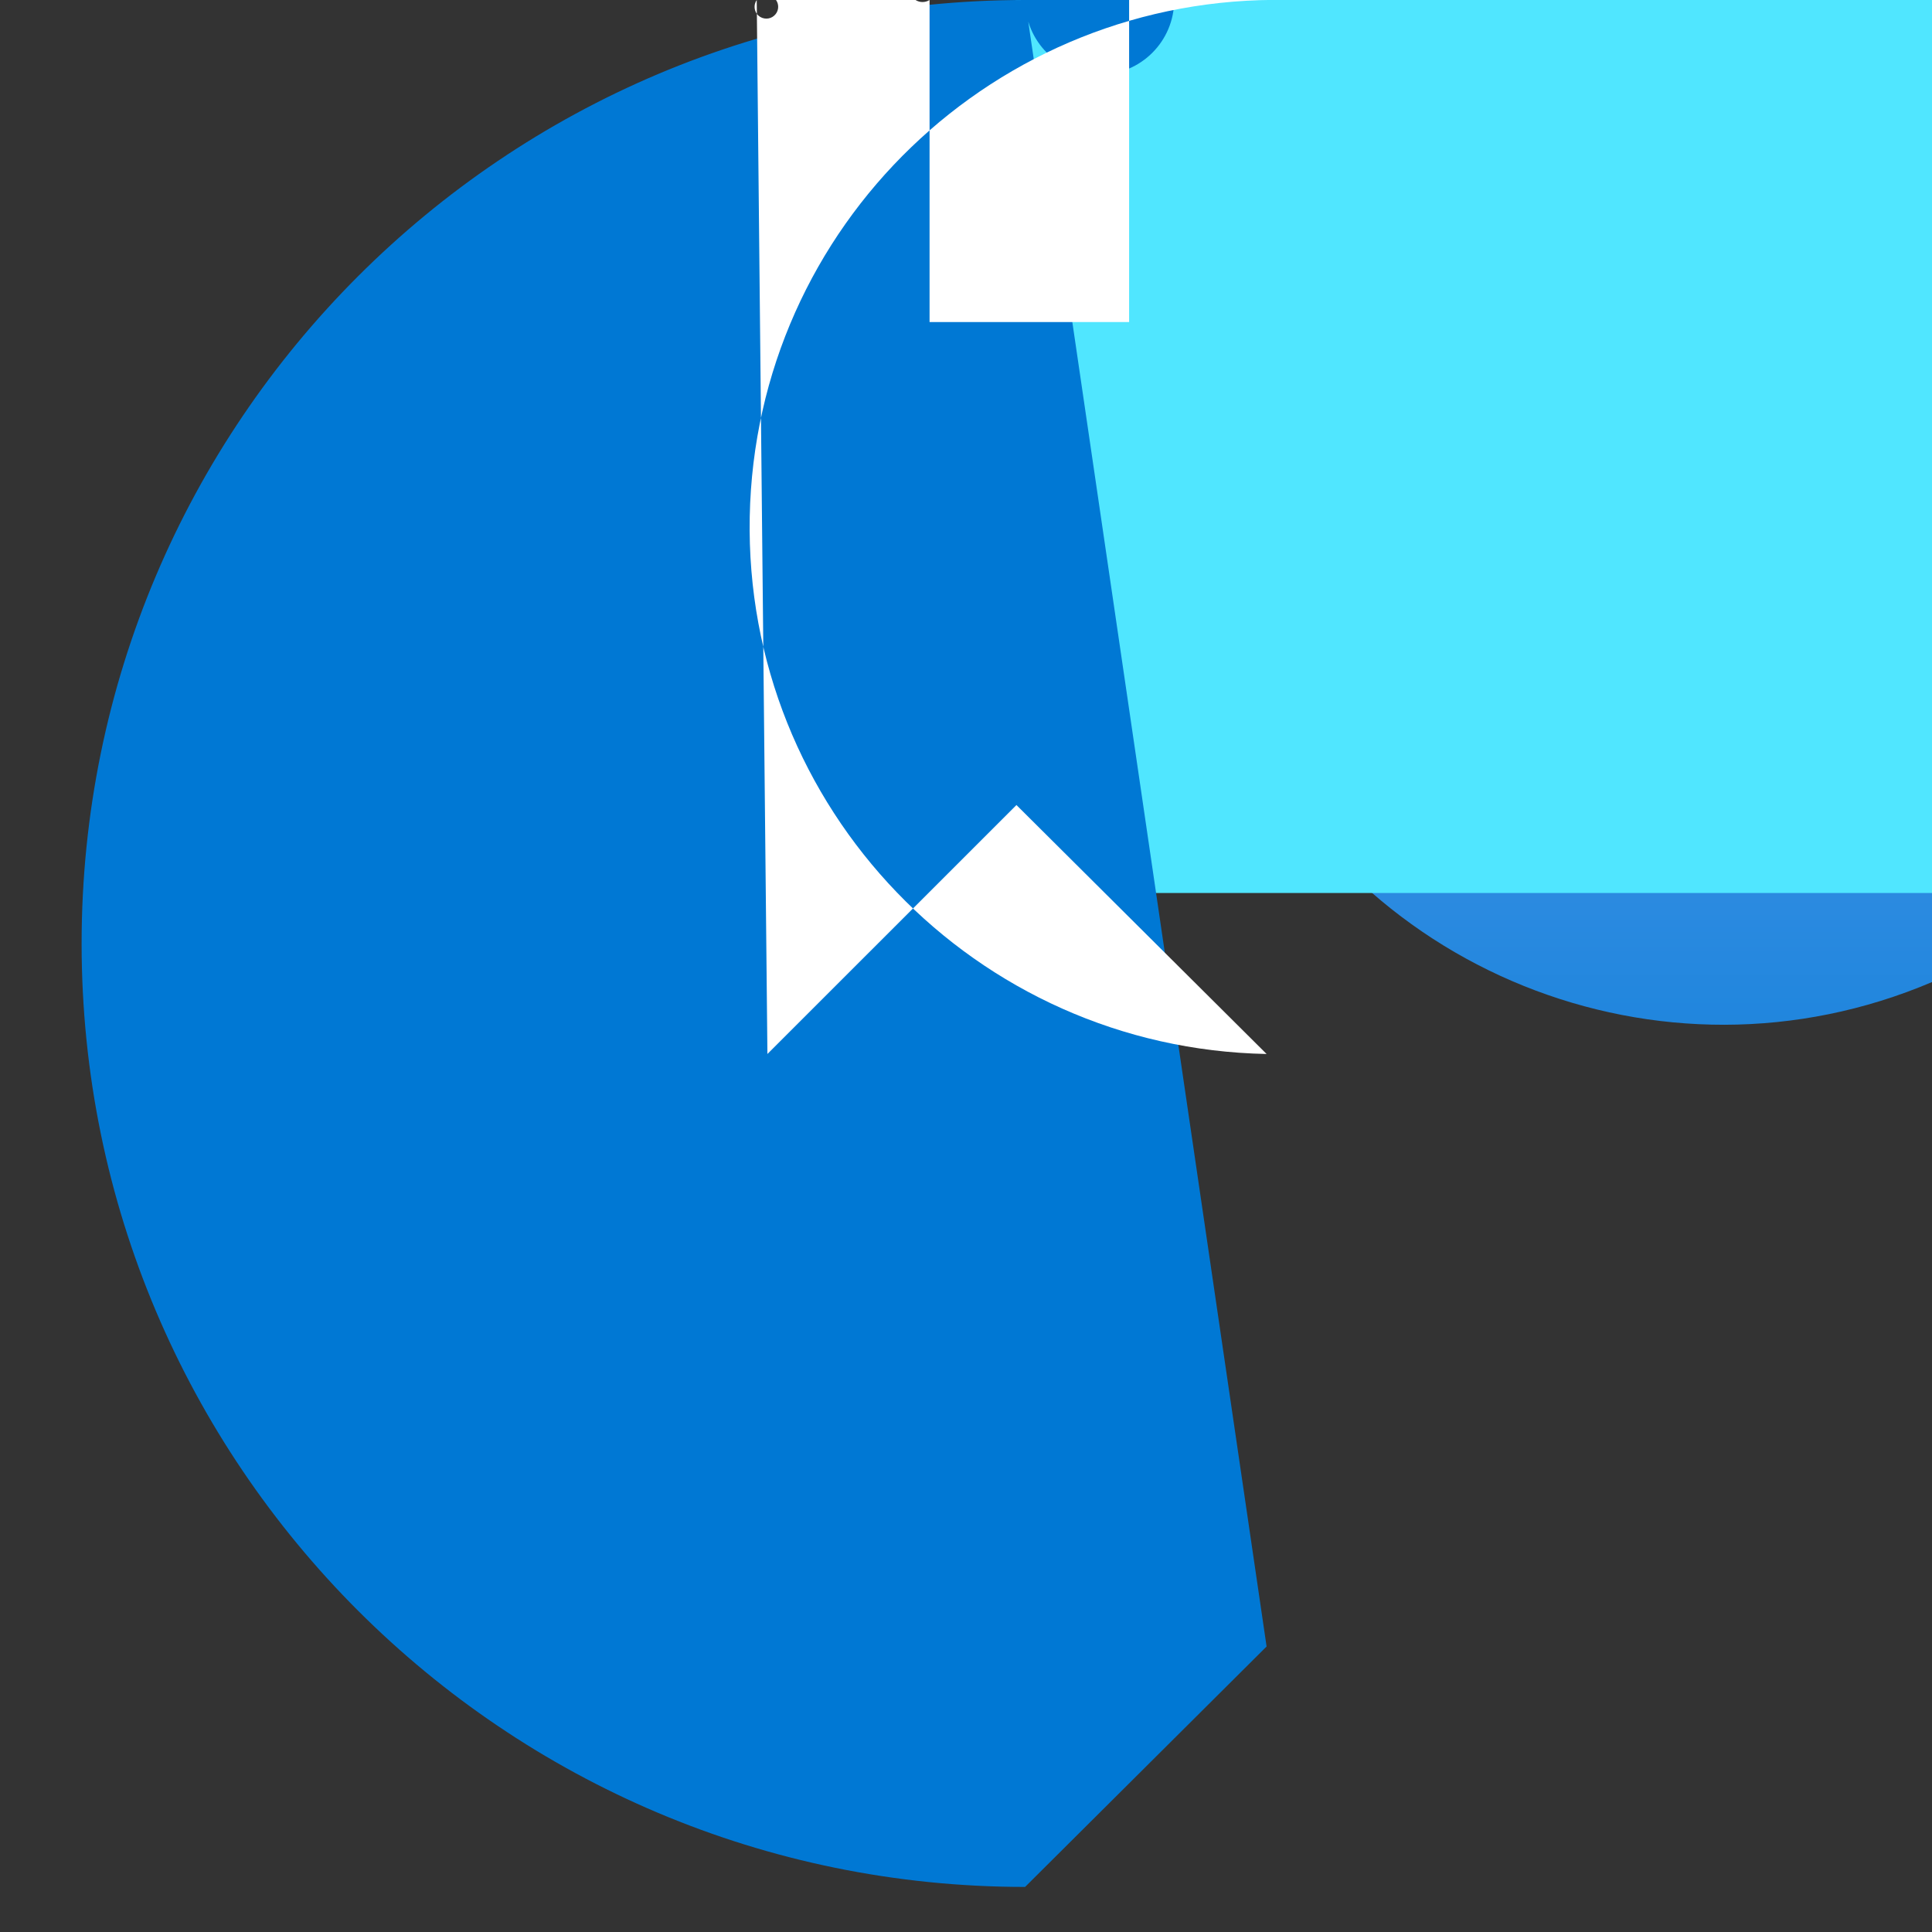 <?xml version="1.0" encoding="UTF-8"?>
<svg xmlns="http://www.w3.org/2000/svg" xmlns:xlink="http://www.w3.org/1999/xlink" width="70pt" height="70pt" viewBox="0 0 70 70" version="1.1">
<rect x="0" y="0" width="70" height="70" fill="#333333" stroke="none"/>
<defs>
<linearGradient id="linear0" gradientUnits="userSpaceOnUse" x1="9" y1="13.14" x2="9" y2="0.39" gradientTransform="matrix(3.889,0,0,3.889,0,0)">
<stop offset="0" style="stop-color:rgb(0%,47.059%,83.137%);stop-opacity:1;"/>
<stop offset="0.82" style="stop-color:rgb(36.863%,62.745%,93.725%);stop-opacity:1;"/>
</linearGradient>
</defs>
<g id="surface1">
<path style=" stroke:none;fill-rule:nonzero;fill:url(#linear0);" d="M 70 35.582 C 60.176 39.762 48.82 35.18 44.645 25.355 C 40.469 15.531 45.047 4.176 54.871 0 C 59.156 -1.473 63.809 -1.473 68.094 0 C 65.426 -8.359 68.82 -17.461 76.312 -22.027 C 83.805 -26.594 93.449 -25.438 99.656 -19.234 C 105.859 -13.027 107.016 -3.383 102.449 4.109 C 97.883 11.602 88.781 15 80.422 12.328 L 112.352 12.328 C 112.352 3.512 105.203 -3.637 96.387 -3.637 C 87.57 -3.637 80.422 3.512 80.422 12.328 Z M 70 35.582 "/>
<path style=" stroke:none;fill-rule:nonzero;fill:rgb(31.373%,90.196%,100%);fill-opacity:1;" d="M 36.828 32.355 C 27.895 27.18 24.848 15.742 30.023 6.805 C 35.199 -2.129 46.637 -5.176 55.57 0 L 73.965 0 L 73.965 32.355 Z M 36.828 32.355 "/>
<path style=" stroke:none;fill-rule:nonzero;fill:rgb(0%,47.059%,83.137%);fill-opacity:1;" d="M 45.891 59.656 L 37.141 68.367 C 18.262 68.367 2.957 53.062 2.957 34.184 C 2.957 15.305 18.262 0 37.141 0 L 28.43 -8.711 C 30.832 -11.117 34.734 -11.117 37.141 -8.711 C 39.543 -6.305 39.543 -2.406 37.141 0 L 42.273 0 C 42.273 1.418 41.125 2.566 39.707 2.566 C 38.289 2.566 37.141 1.418 37.141 0 L 37.141 -11.277 C 40.254 -11.277 42.777 -8.754 42.777 -5.641 C 42.777 -2.523 40.254 0 37.141 0 L 42.543 0 C 42.543 1.492 41.336 2.703 39.84 2.703 C 38.348 2.703 37.141 1.492 37.141 0 L 37.141 58.332 C 21.031 58.332 7.973 45.273 7.973 29.168 C 7.973 13.059 21.031 0 37.141 0 L 42.273 0 C 42.273 1.418 41.125 2.566 39.707 2.566 C 38.289 2.566 37.141 1.418 37.141 0 Z M 45.891 59.656 "/>
<path style=" stroke:none;fill-rule:nonzero;fill:rgb(100%,100%,100%);fill-opacity:1;" d="M 27.805 38.188 L 36.828 29.168 L 45.891 38.188 C 35.344 37.984 26.961 29.27 27.164 18.727 C 27.367 8.18 36.082 -0.203 46.629 0 L 40.445 0 C 40.59 -0.082 40.766 -0.082 40.91 0 L 40.91 11.668 L 33.68 11.668 L 33.68 0 C 33.523 0.098 33.324 0.098 33.172 0 L 28.117 0 C 28.242 0.176 28.215 0.422 28.051 0.566 C 27.891 0.711 27.645 0.711 27.48 0.566 C 27.32 0.422 27.293 0.176 27.418 0 Z M 27.805 38.188 "/>
</g>
</svg>
